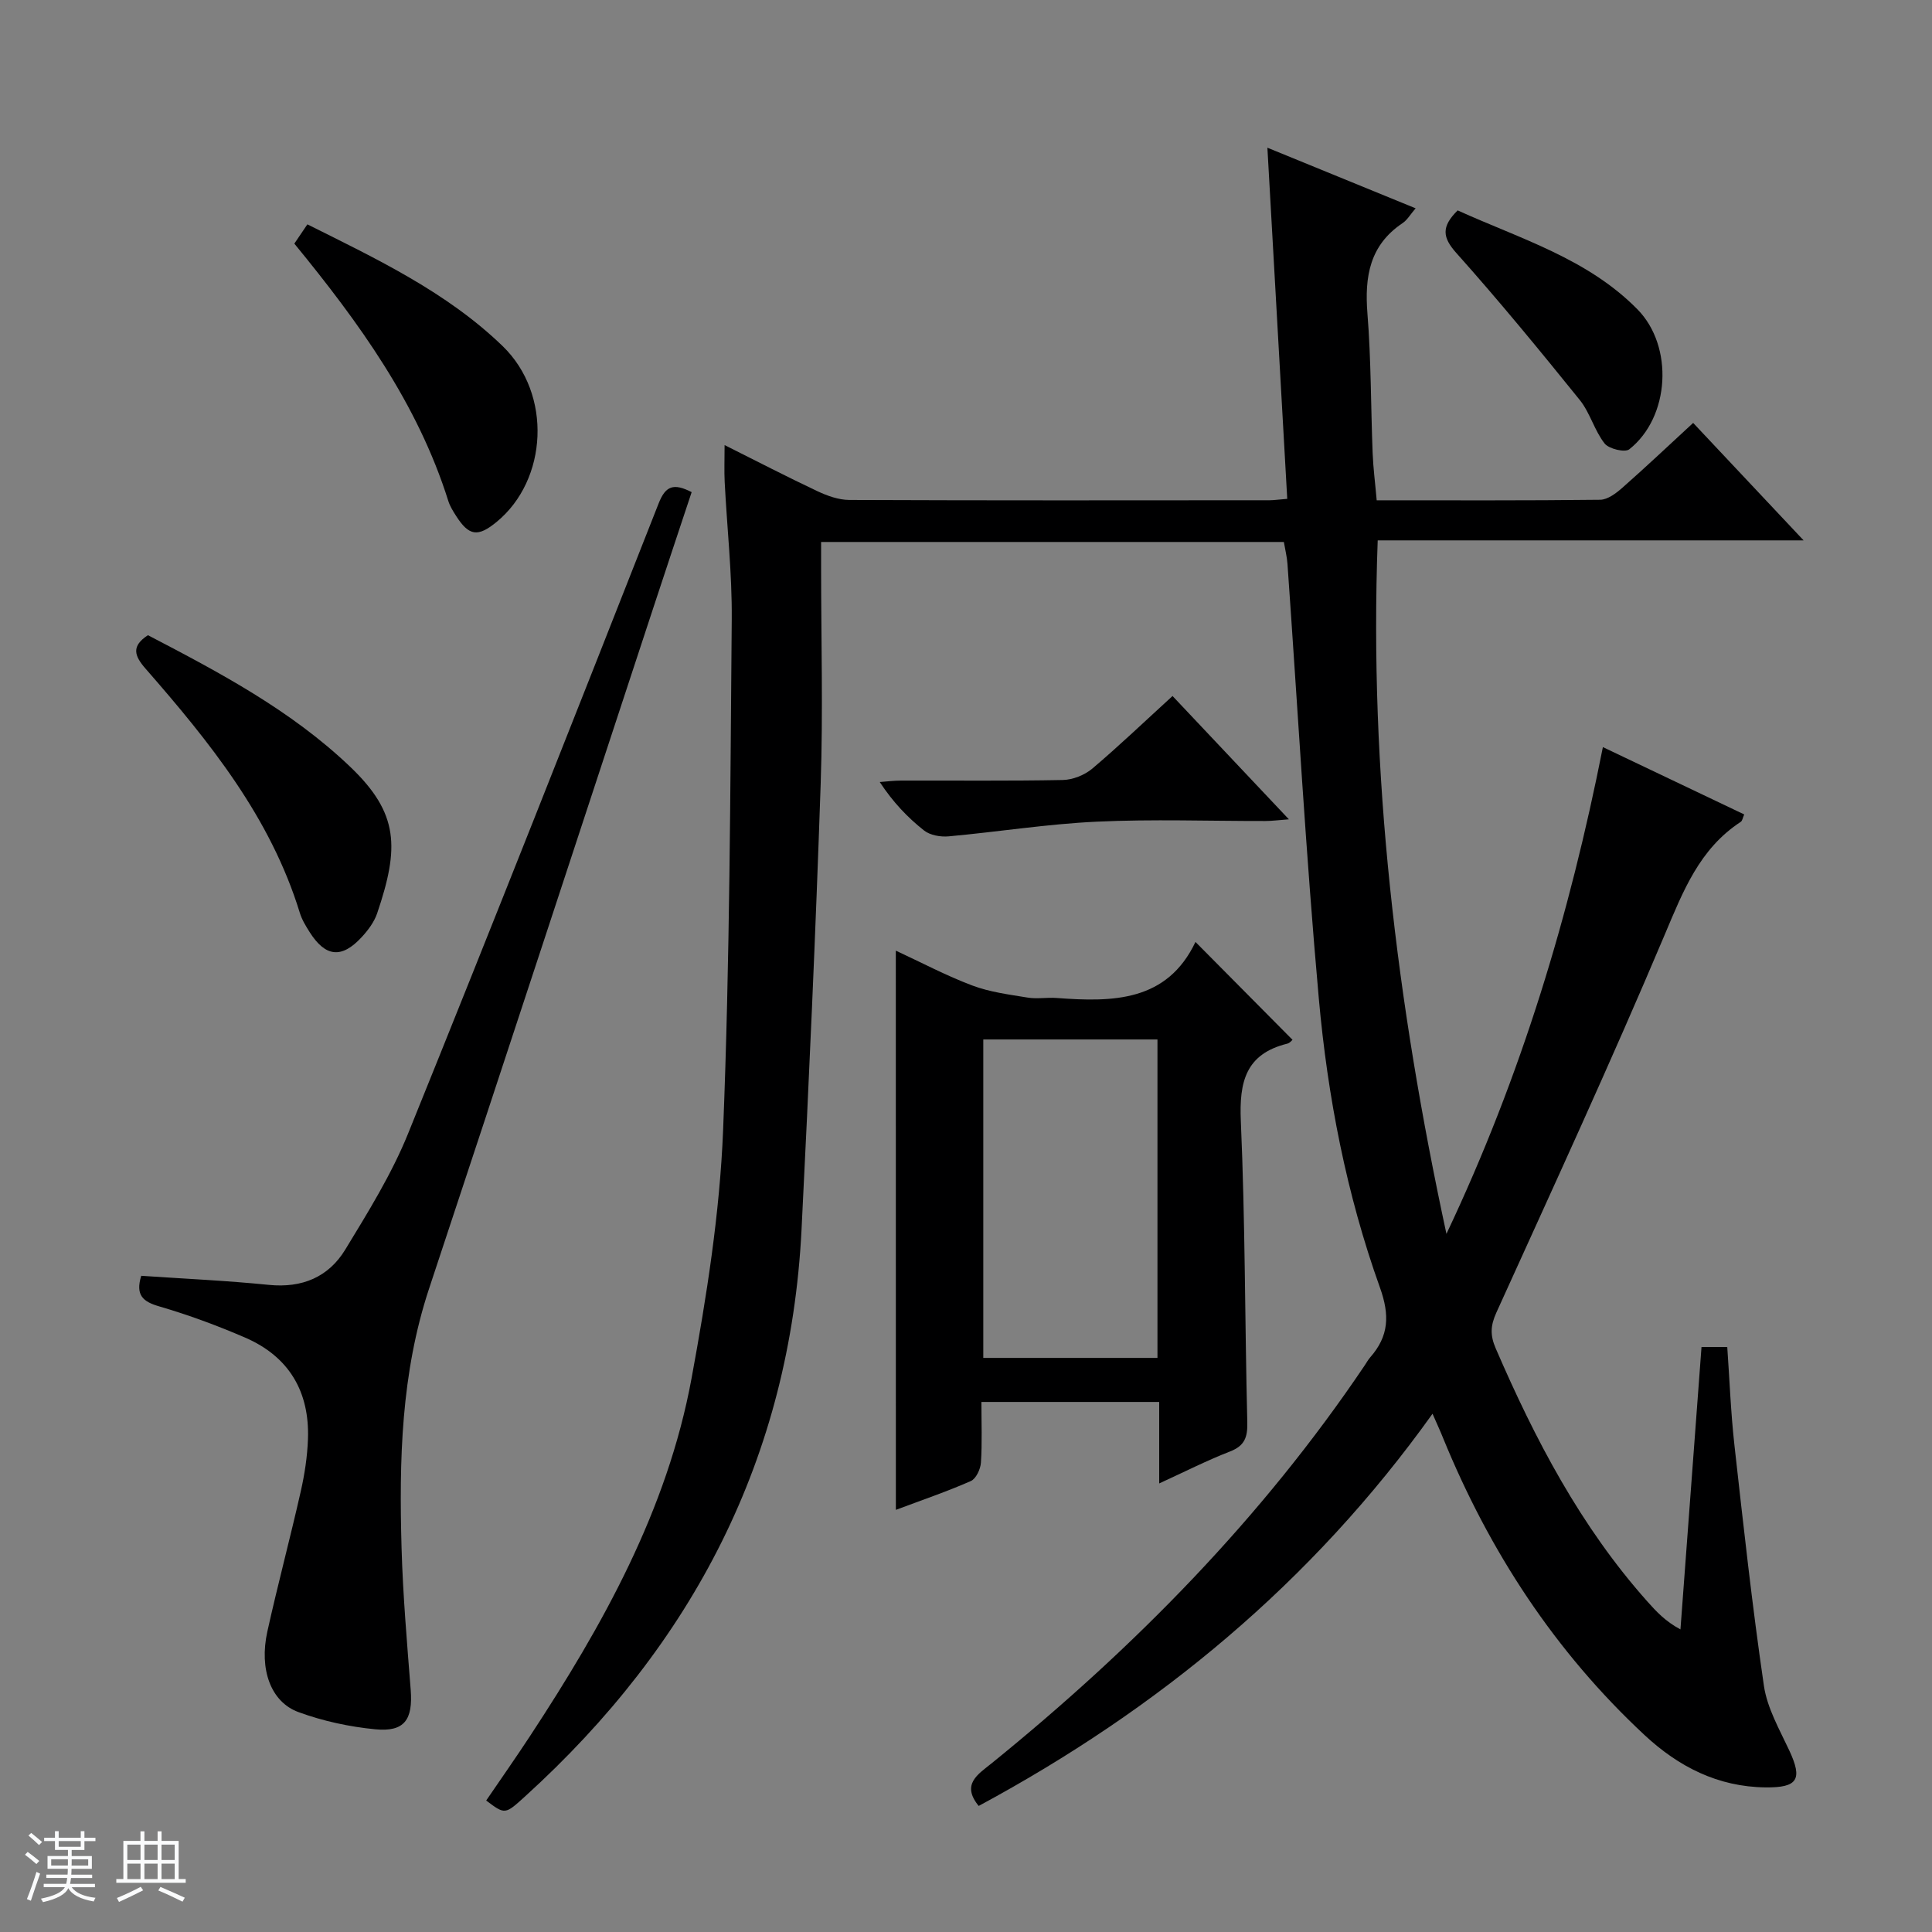 <svg enable-background="new 0 0 400 400" viewBox="0 0 400 400" xmlns="http://www.w3.org/2000/svg"><rect x="0" y="0" width="400" height="400" fill="#808080" stroke="none"/><path d="m5.17 384 .56-.58c.85.61 1.65 1.24 2.4 1.87l-.59.64c-.84-.73-1.63-1.38-2.37-1.93m1.22 9.53-.82-.34c.71-1.76 1.37-3.64 1.98-5.63.24.13.5.25.76.36-.6 1.67-1.24 3.54-1.92 5.61m-.5-13.5.57-.54c.56.44 1.31 1.06 2.26 1.87l-.64.64c-.68-.66-1.41-1.32-2.19-1.97m3.25.46h2.24v-1.36h.77v1.36h4.57v-1.36h.76v1.36h2.28v.69h-2.28v1.84h-2.64v1.26h4.18v2.64h-4.21c0 .45-.02.86-.05 1.21h4.32v.69h-4.38c-.04.34-.1.75-.19 1.22h5.15v.69h-4.82c.87 1.19 2.51 1.92 4.93 2.19-.17.31-.3.57-.37.76-2.77-.49-4.52-1.41-5.26-2.76-.56 1.26-2.3 2.23-5.24 2.9-.12-.24-.26-.48-.43-.72 2.73-.55 4.38-1.34 4.96-2.38h-4.38v-.69h4.65c.1-.38.17-.79.21-1.22h-4.32v-.69h4.4c.03-.34.05-.75.05-1.21h-4.2v-2.64h4.23v-1.26h-2.69v-1.84h-2.24zm1.46 4.46v1.29h3.45c.01-.4.02-.57.01-.53v-.32-.45h-3.46zm1.55-2.59h4.57v-1.19h-4.57zm6.11 2.59h-3.42v.77c-.01.19-.01.37-.02.53h3.44z" fill="#fafbfc"/><path d="m32.63 379.16h.82v1.98h3.54v7.89h1.46v.78h-14.37v-.78h1.46v-7.89h3.54v-1.98h.82v1.98h2.73zm-3.49 11.48.5.73c-1.61.82-3.28 1.63-5 2.41-.13-.27-.28-.55-.44-.82 1.75-.72 3.4-1.49 4.94-2.32m-2.78-5.55h2.73v-3.18h-2.73zm0 3.95h2.73v-3.2h-2.73zm3.54-3.95h2.73v-3.18h-2.73zm0 3.95h2.73v-3.2h-2.73zm7.89 4.68c-1.84-.92-3.51-1.7-5.02-2.32l.45-.73c1.89.8 3.57 1.55 5.04 2.23zm-1.62-11.81h-2.73v3.18h2.73zm-2.73 7.13h2.73v-3.2h-2.73v3.19z" fill="#fafbfc"/><g fill="#000001"><path d="m296.59 292.7c-25.01 35-56.84 61.2-93.96 81.2-3.67-4.48-.16-6.54 2.68-8.83 29.53-23.93 55.95-50.76 77.25-82.4.37-.55.69-1.15 1.13-1.65 3.86-4.39 4.07-8.71 2.01-14.45-6.92-19.31-10.82-39.44-12.65-59.8-2.69-29.95-4.36-59.99-6.49-89.99-.1-1.47-.47-2.92-.75-4.57-31.74 0-63.37 0-95.81 0v5.17c0 15 .42 30.01-.09 44.99-1.04 30.75-2.42 61.49-3.96 92.21-2.36 47.21-22.53 85.84-57.23 117.34-4.17 3.78-4.14 3.81-8.06.86 3.03-4.44 6.14-8.87 9.11-13.4 15.04-22.91 28.38-46.73 33.41-74.02 3.12-16.95 5.84-34.16 6.53-51.34 1.41-35.24 1.48-70.54 1.79-105.82.08-9.45-.98-18.92-1.46-28.38-.12-2.29-.02-4.59-.02-7.67 6.78 3.39 12.95 6.59 19.23 9.55 2.04.96 4.39 1.8 6.6 1.81 28.99.12 57.99.08 86.98.06.81 0 1.63-.12 3.68-.29-1.36-24.09-2.71-48.03-4.11-72.7 10.21 4.17 20.25 8.28 30.69 12.55-1.07 1.23-1.72 2.41-2.71 3.07-6.8 4.56-7.87 11.05-7.27 18.67.77 9.61.7 19.28 1.08 28.92.12 3.13.53 6.24.84 9.79 15.67 0 30.98.07 46.27-.11 1.56-.02 3.32-1.36 4.62-2.51 4.86-4.28 9.57-8.74 14.63-13.4 7.52 7.99 14.85 15.79 22.87 24.32-29.93 0-58.83 0-88.18 0-1.78 48.27 3.84 95.39 14.23 143.58 15.55-32.84 25.51-66.03 32.39-100.78 10.08 4.8 19.6 9.33 29.26 13.94-.32.73-.39 1.32-.71 1.53-8.55 5.58-11.93 14.33-15.74 23.35-11.1 26.31-23.07 52.26-34.87 78.27-1.21 2.68-1.31 4.66-.14 7.37 8.15 18.87 17.6 36.93 31.39 52.41 1.86 2.09 3.75 4.14 6.87 5.8 1.45-19.41 2.89-38.83 4.36-58.47h5.33c.48 6.78.73 13.56 1.48 20.28 1.86 16.64 3.68 33.3 6.11 49.87.68 4.62 3.22 9.03 5.25 13.38 2.79 5.99 1.78 7.73-4.95 7.65-9.83-.12-17.96-4.27-25-10.82-18.59-17.3-32.12-38.03-41.7-61.45-.6-1.51-1.29-2.98-2.21-5.09z"/><path d="m185.47 196.82c5.33 2.47 10.45 5.19 15.84 7.22 3.62 1.36 7.6 1.87 11.46 2.5 1.95.32 4-.07 5.99.08 11.63.88 22.86.79 28.75-11.6 7.01 7.07 13.49 13.6 20.09 20.26-.09.07-.53.66-1.09.8-8.62 2.13-9.96 7.92-9.61 16.01.91 20.77.83 41.59 1.34 62.38.07 3.06-.51 4.85-3.57 6.04-4.77 1.85-9.34 4.18-14.67 6.62 0-5.91 0-11.27 0-16.87-12.45 0-24.34 0-36.81 0 0 4.34.17 8.47-.1 12.57-.09 1.35-1.02 3.34-2.1 3.81-4.98 2.19-10.16 3.95-15.51 5.96-.01-38.72-.01-77-.01-115.78zm18.11 18.39v65.93h36.06c0-22.21 0-43.96 0-65.93-12.09 0-23.88 0-36.06 0z"/><path d="m29.24 264.14c8.94.61 17.71 1 26.43 1.88 6.88.69 12.35-1.62 15.81-7.3 4.73-7.77 9.6-15.62 13-24 17.57-43.39 34.74-86.95 51.89-130.51 1.42-3.6 3.06-4.25 6.83-2.32-2.68 8.08-5.39 16.19-8.06 24.32-15.42 46.85-30.77 93.72-46.29 140.54-5.82 17.55-6.23 35.61-5.71 53.76.28 9.79 1.13 19.57 1.89 29.34.48 6.2-1.28 8.77-7.34 8.18-5.38-.52-10.83-1.7-15.9-3.56-5.75-2.1-8.16-8.89-6.44-16.67 2.15-9.71 4.73-19.33 6.92-29.03.8-3.54 1.36-7.2 1.49-10.83.35-9.82-3.93-17.08-13.02-21.01-5.77-2.49-11.72-4.69-17.75-6.45-3.4-.98-4.98-2.31-3.75-6.34z"/><path d="m30.63 131.51c14.77 7.7 29.61 15.53 41.89 27.26 10.09 9.64 10.18 16.71 5.56 30.34-.62 1.81-1.9 3.52-3.23 4.95-4.13 4.46-7.48 4.08-10.75-1.09-.8-1.26-1.6-2.58-2.03-3.99-6.07-19.77-18.69-35.38-31.95-50.56-2.32-2.66-2.97-4.64.51-6.91z"/><path d="m60.94 50.44c.97-1.43 1.71-2.52 2.7-3.99 14.38 7.18 28.85 14.02 40.41 25.19 10.34 9.99 9.33 27.74-1.22 36.41-3.89 3.2-5.74 2.94-8.41-1.25-.62-.97-1.26-1.99-1.6-3.07-6.35-20.2-18.49-36.94-31.88-53.29z"/><path d="m242.76 144.1c8.06 8.54 15.79 16.73 24.09 25.53-2.13.16-3.51.35-4.89.35-11.65.02-23.31-.41-34.93.14-10.24.48-20.42 2.11-30.64 3.04-1.67.15-3.83-.23-5.08-1.22-3.38-2.67-6.39-5.81-9.17-10.03 1.48-.11 2.96-.3 4.45-.3 11.15-.03 22.3.1 33.44-.12 2.07-.04 4.51-1.01 6.11-2.35 5.57-4.72 10.86-9.78 16.62-15.04z"/><path d="m301.79 43.56c13 5.9 26.9 9.97 37.25 20.51 7.5 7.64 6.72 22.28-1.71 28.95-.9.72-4.24-.08-5.12-1.21-2.11-2.69-3-6.34-5.13-8.99-8.32-10.31-16.74-20.57-25.57-30.45-2.87-3.22-3.14-5.42.28-8.81z"/></g></svg>
